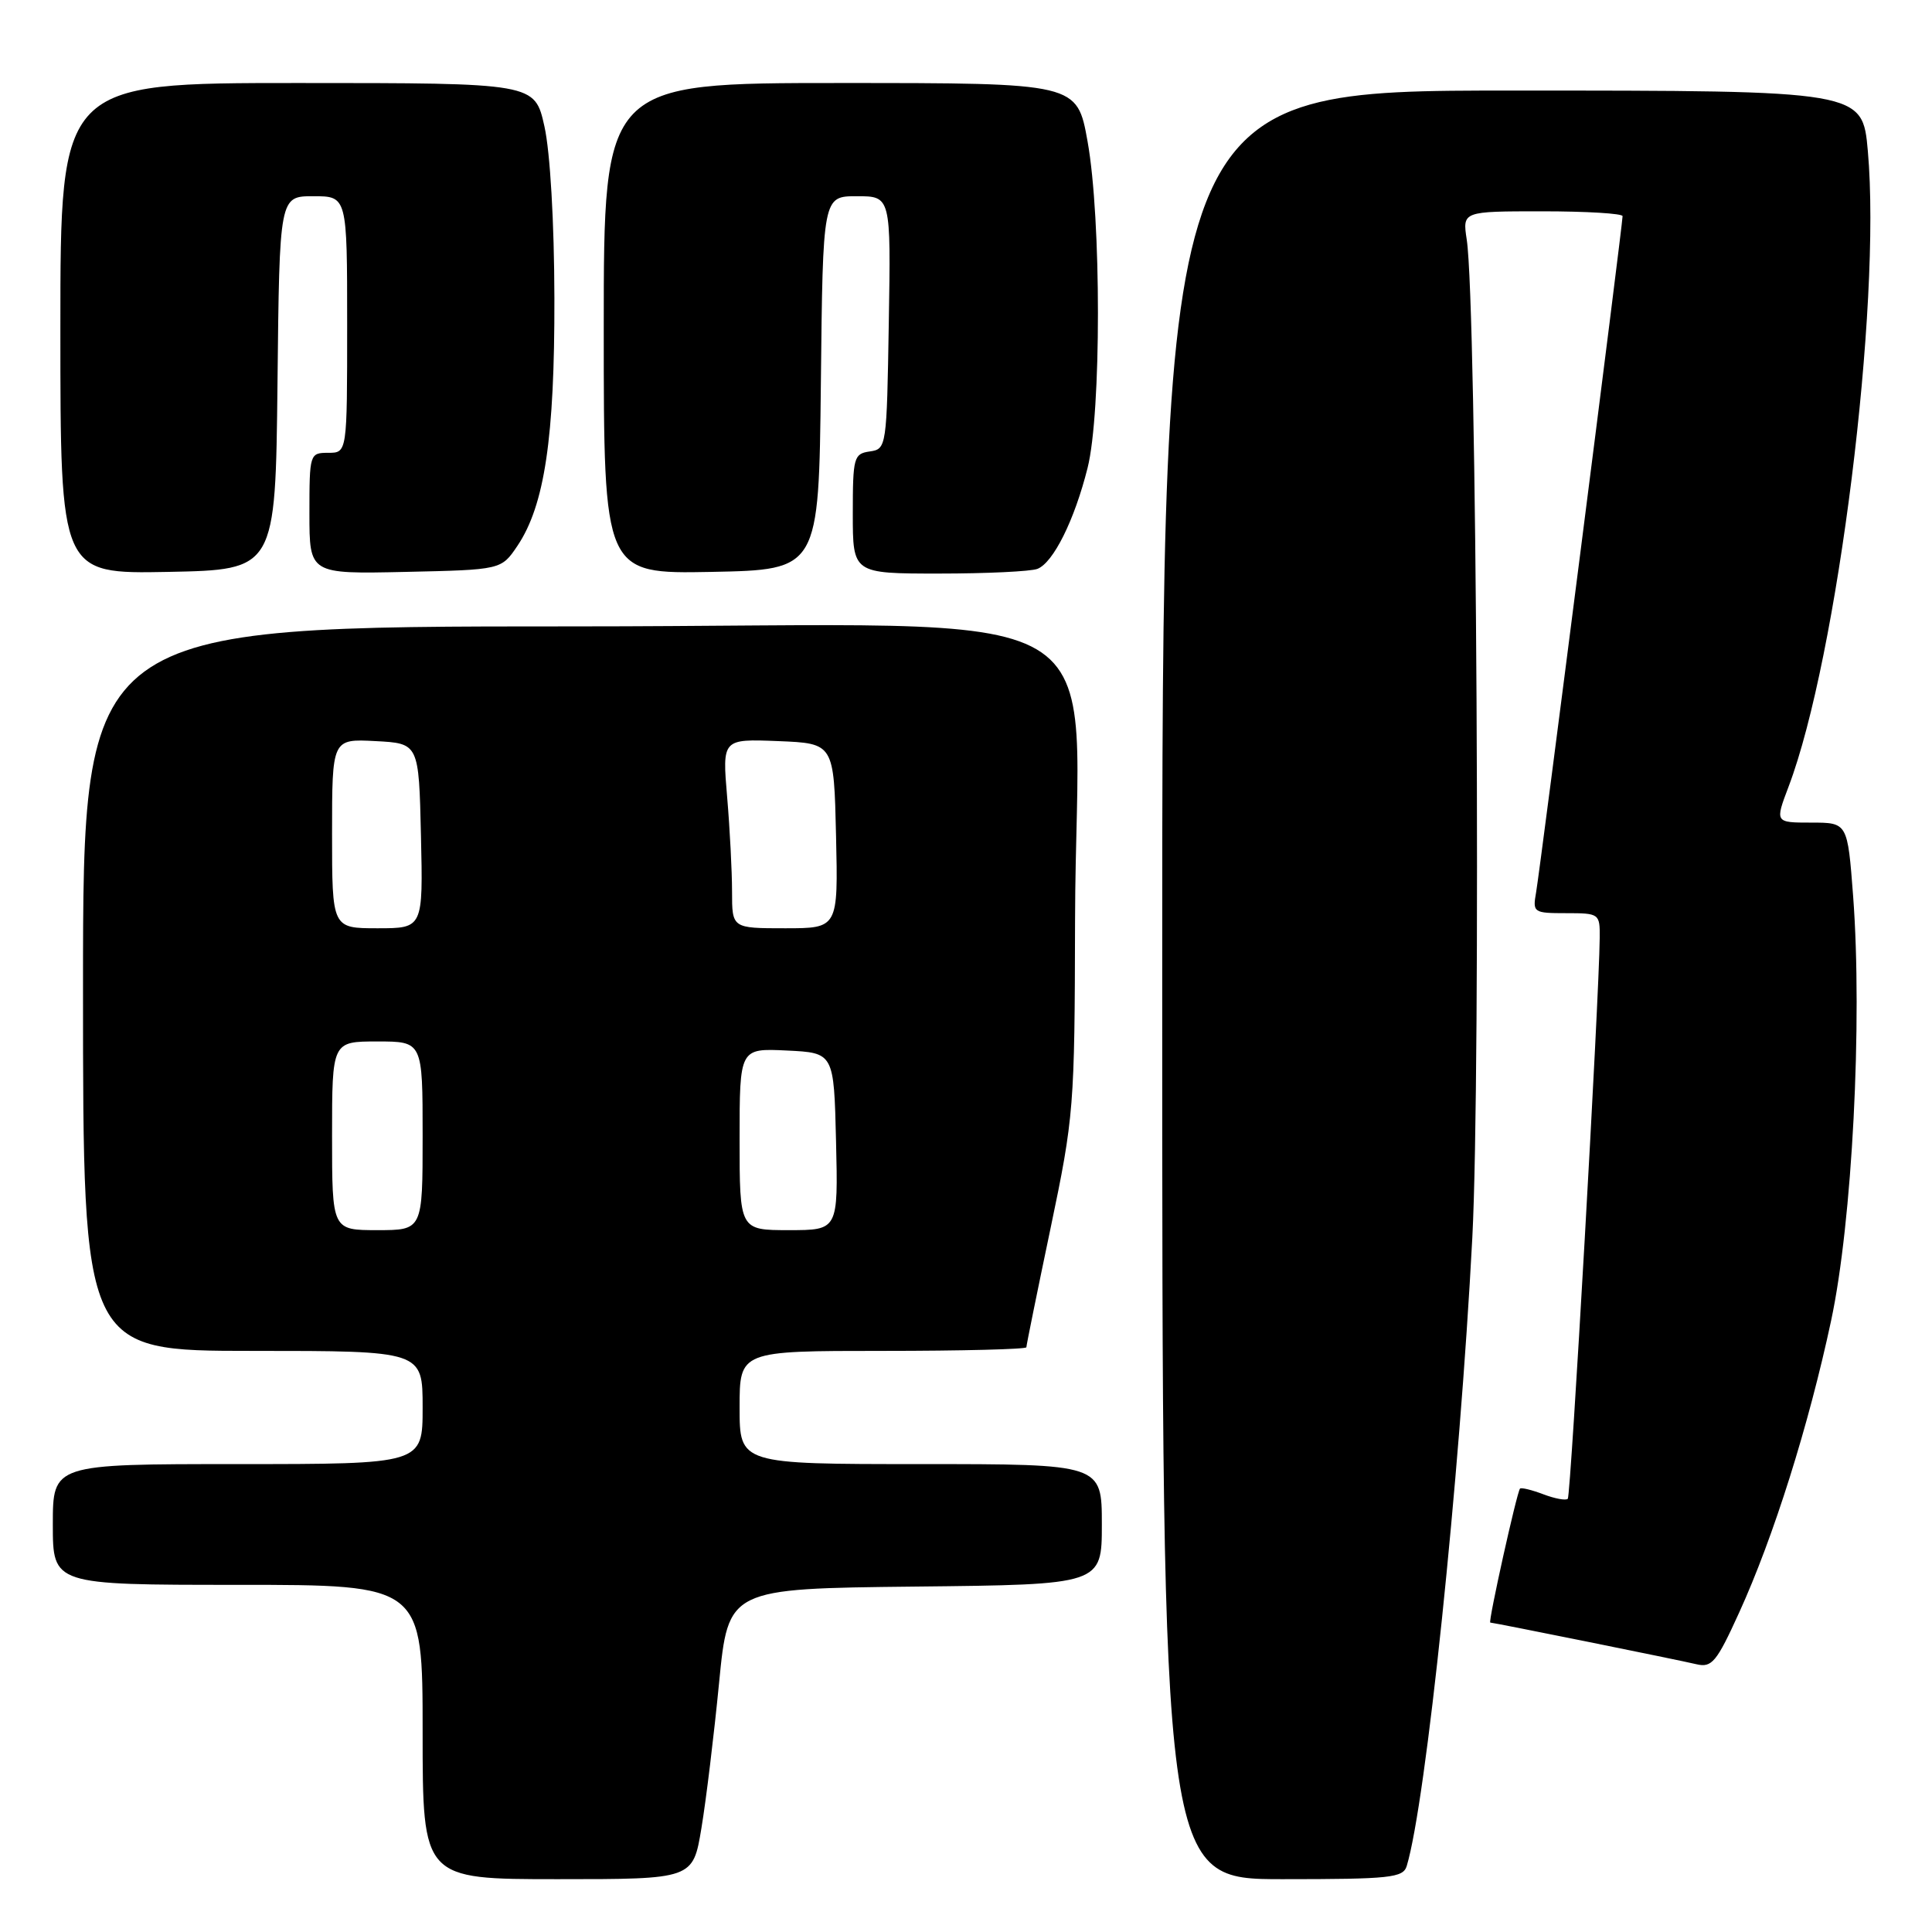 <?xml version="1.0" encoding="UTF-8" standalone="no"?>
<!DOCTYPE svg PUBLIC "-//W3C//DTD SVG 1.1//EN" "http://www.w3.org/Graphics/SVG/1.1/DTD/svg11.dtd" >
<svg xmlns="http://www.w3.org/2000/svg" xmlns:xlink="http://www.w3.org/1999/xlink" version="1.1" viewBox="0 0 256 256">
 <g >
 <path fill="currentColor"
d=" M 92.94 242.25 C 93.56 238.54 94.61 229.88 95.28 223.00 C 96.50 210.50 96.50 210.50 121.25 210.23 C 146.00 209.97 146.00 209.97 146.00 201.98 C 146.00 194.00 146.00 194.00 122.00 194.00 C 98.00 194.00 98.00 194.00 98.00 186.50 C 98.00 179.00 98.00 179.00 117.00 179.00 C 127.45 179.00 136.00 178.78 136.00 178.52 C 136.00 178.25 137.44 171.16 139.20 162.77 C 142.30 147.96 142.40 146.73 142.45 122.00 C 142.54 78.09 150.92 83.00 75.92 83.00 C 11.00 83.00 11.00 83.00 11.00 131.00 C 11.00 179.00 11.00 179.00 33.50 179.00 C 56.00 179.00 56.00 179.00 56.00 186.50 C 56.00 194.00 56.00 194.00 31.50 194.00 C 7.00 194.00 7.00 194.00 7.00 202.00 C 7.00 210.00 7.00 210.00 31.50 210.00 C 56.00 210.00 56.00 210.00 56.00 229.50 C 56.00 249.00 56.00 249.00 73.91 249.00 C 91.82 249.00 91.82 249.00 92.94 242.25 Z  M 186.40 247.25 C 188.94 238.86 193.41 196.03 195.09 164.00 C 196.24 141.95 195.68 40.45 194.35 31.75 C 193.78 28.00 193.78 28.00 204.39 28.00 C 210.23 28.00 215.00 28.29 215.00 28.64 C 215.00 29.78 204.05 115.41 203.54 118.25 C 203.07 120.91 203.19 121.00 207.53 121.00 C 211.91 121.00 212.00 121.06 211.97 124.25 C 211.90 132.30 208.14 198.19 207.74 198.60 C 207.48 198.85 206.03 198.58 204.50 198.00 C 202.97 197.42 201.58 197.08 201.41 197.25 C 201.00 197.67 197.15 215.00 197.47 215.00 C 197.89 215.00 222.31 219.93 224.79 220.52 C 226.83 221.00 227.46 220.24 230.44 213.69 C 235.00 203.70 239.67 188.86 242.63 175.00 C 245.43 161.92 246.80 135.41 245.55 118.75 C 244.81 109.00 244.81 109.00 240.00 109.00 C 235.19 109.00 235.19 109.00 236.99 104.25 C 243.48 87.14 249.31 40.44 247.50 20.03 C 246.79 12.00 246.79 12.00 200.40 12.00 C 154.00 12.00 154.00 12.00 154.00 130.50 C 154.00 249.00 154.00 249.00 169.93 249.00 C 184.24 249.00 185.92 248.82 186.40 247.25 Z  M 36.77 50.75 C 37.03 26.00 37.03 26.00 41.52 26.00 C 46.00 26.00 46.00 26.00 46.00 43.00 C 46.00 60.00 46.00 60.00 43.50 60.00 C 41.04 60.00 41.00 60.13 41.00 68.03 C 41.00 76.06 41.00 76.06 53.71 75.78 C 66.42 75.50 66.42 75.50 68.56 72.33 C 72.16 66.97 73.50 58.01 73.46 39.50 C 73.44 29.46 72.90 20.15 72.14 16.75 C 70.86 11.00 70.86 11.00 39.43 11.00 C 8.00 11.00 8.00 11.00 8.00 43.53 C 8.00 76.05 8.00 76.05 22.25 75.78 C 36.50 75.50 36.50 75.50 36.77 50.75 Z  M 108.77 50.75 C 109.03 26.00 109.03 26.00 113.54 26.00 C 118.05 26.00 118.05 26.00 117.77 42.75 C 117.50 59.26 117.47 59.50 115.25 59.82 C 113.13 60.12 113.00 60.61 113.00 68.07 C 113.00 76.00 113.00 76.00 124.42 76.00 C 130.70 76.00 136.57 75.72 137.46 75.38 C 139.56 74.57 142.37 68.94 144.11 62.00 C 145.94 54.74 145.94 28.95 144.11 18.75 C 142.72 11.00 142.72 11.00 111.36 11.00 C 80.00 11.00 80.00 11.00 80.00 43.53 C 80.00 76.05 80.00 76.05 94.25 75.78 C 108.50 75.50 108.50 75.50 108.77 50.75 Z  M 44.00 150.50 C 44.00 138.00 44.00 138.00 50.00 138.00 C 56.00 138.00 56.00 138.00 56.00 150.50 C 56.00 163.00 56.00 163.00 50.00 163.00 C 44.00 163.00 44.00 163.00 44.00 150.50 Z  M 98.00 150.95 C 98.00 138.90 98.00 138.90 104.25 139.20 C 110.50 139.50 110.50 139.50 110.78 151.25 C 111.06 163.00 111.06 163.00 104.53 163.00 C 98.00 163.00 98.00 163.00 98.00 150.95 Z  M 44.00 110.45 C 44.00 97.90 44.00 97.90 49.75 98.20 C 55.50 98.50 55.50 98.50 55.78 110.75 C 56.06 123.00 56.06 123.00 50.03 123.00 C 44.00 123.00 44.00 123.00 44.00 110.45 Z  M 97.00 118.15 C 97.00 115.48 96.71 109.84 96.35 105.60 C 95.70 97.91 95.70 97.91 103.10 98.20 C 110.50 98.50 110.50 98.50 110.78 110.75 C 111.06 123.00 111.06 123.00 104.03 123.00 C 97.00 123.00 97.00 123.00 97.00 118.15 Z "/>
</g>
</svg>